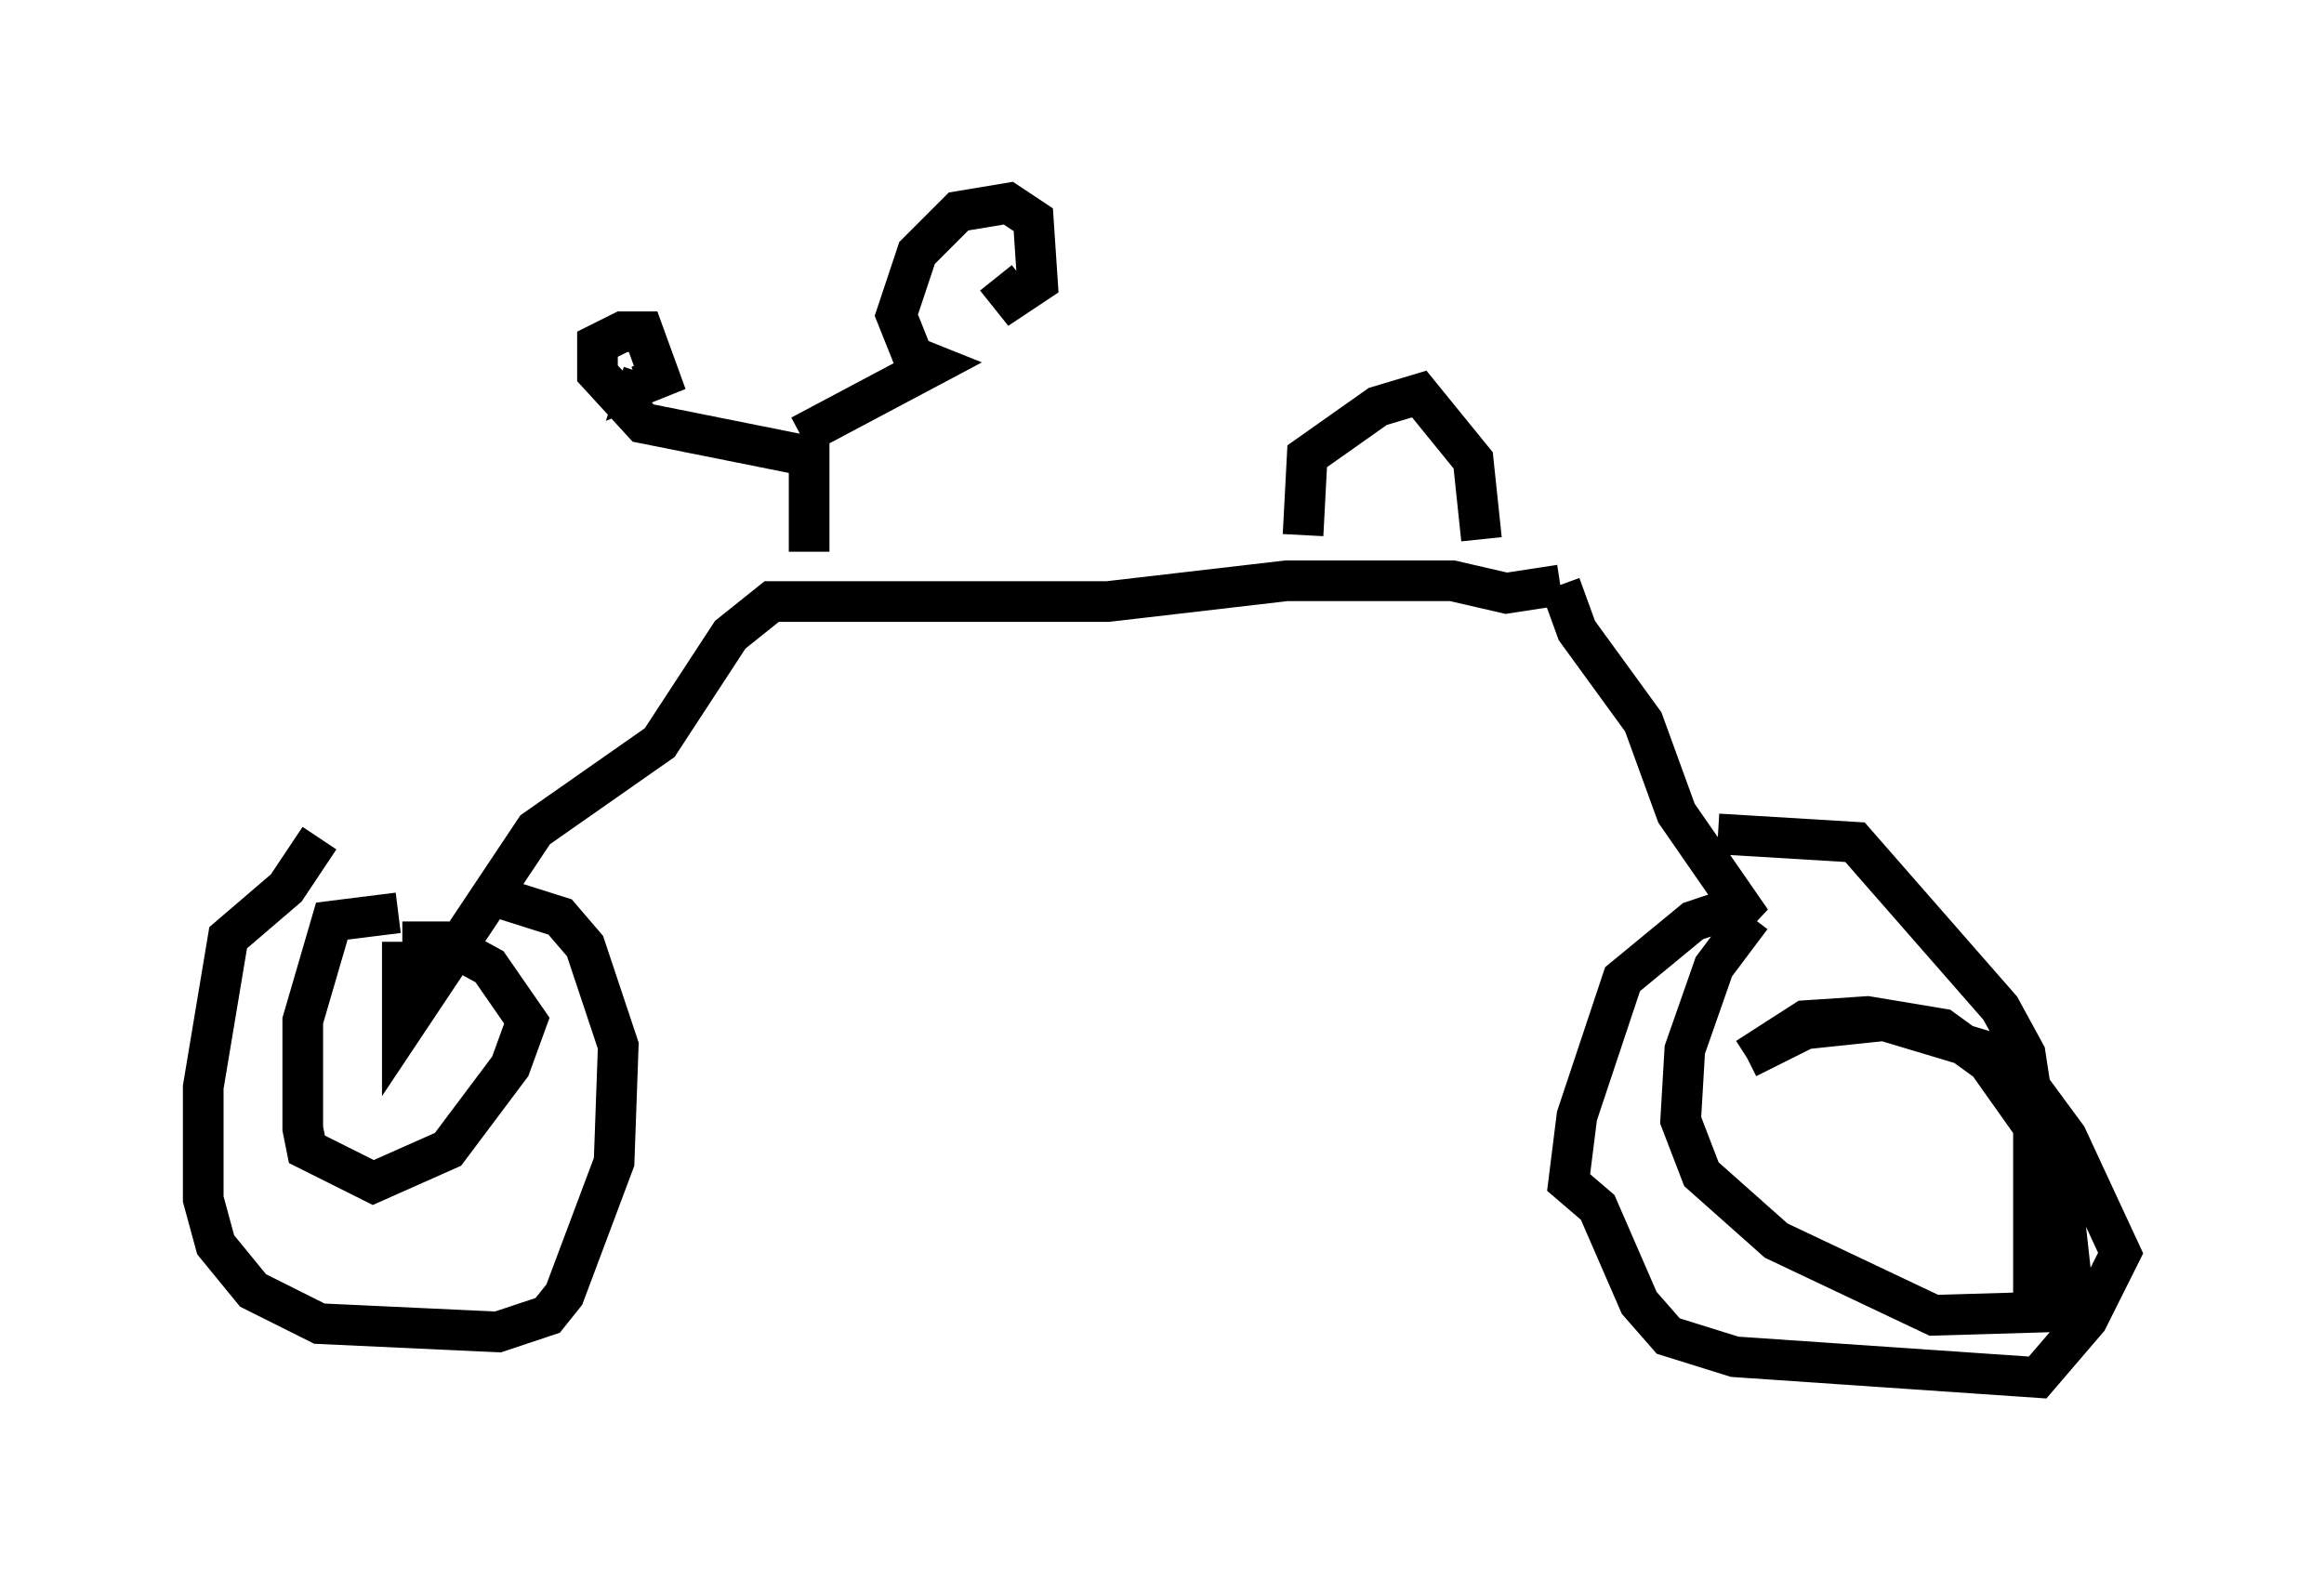 <?xml version="1.0" encoding="utf-8" ?>
<svg baseProfile="full" height="38.89" version="1.1" width="57.163" xmlns="http://www.w3.org/2000/svg" xmlns:ev="http://www.w3.org/2001/xml-events" xmlns:xlink="http://www.w3.org/1999/xlink"><defs /><rect fill="white" height="38.89" width="57.163" x="0" y="0" /><path d="M11.125, 20.619 m-3.267, 0.0 l-0.817, 1.225 -1.429, 1.225 l-0.613, 3.675 0.0, 2.756 l0.306, 1.123 0.919, 1.123 l1.633, 0.817 4.39, 0.204 l1.225, -0.408 0.408, -0.51 l1.225, -3.267 0.102, -2.858 l-0.817, -2.45 -0.613, -0.715 l-1.94, -0.613 m-2.042, 0.51 l-1.633, 0.204 -0.715, 2.45 l0.0, 2.654 0.102, 0.51 l1.633, 0.817 1.838, -0.817 l1.531, -2.042 0.408, -1.123 l-0.919, -1.327 -1.123, -0.613 l-1.021, 0.0 m0.0, 0.0 l0.0, 2.144 3.267, -4.9 l3.063, -2.144 1.735, -2.654 l1.021, -0.817 8.269, 0.0 l4.39, -0.51 4.083, 0.0 l1.327, 0.306 1.327, -0.204 m0.0, 0.0 l0.408, 1.123 1.633, 2.246 l0.817, 2.246 1.838, 2.654 l-0.51, -0.306 -0.919, 0.306 l-1.735, 1.429 -1.123, 3.369 l-0.204, 1.633 0.715, 0.613 l1.021, 2.348 0.715, 0.817 l1.633, 0.51 7.452, 0.51 l1.225, -1.429 0.817, -1.633 l-1.327, -2.858 -1.429, -1.94 l-3.063, -0.919 -1.94, 0.204 l-1.429, 0.715 m0.0, 0.0 l1.429, -0.919 1.531, -0.102 l1.838, 0.306 1.123, 0.817 l1.735, 2.45 0.408, 3.675 l-3.471, 0.102 -3.879, -1.838 l-1.838, -1.633 -0.51, -1.327 l0.102, -1.735 0.715, -2.042 l0.919, -1.225 m-0.817, -2.042 l3.369, 0.204 3.573, 4.083 l0.613, 1.123 0.204, 1.327 l0.0, 4.798 m-30.115, -18.477 l0.0, -2.348 -4.083, -0.817 l-1.123, -1.225 0.0, -0.715 l0.613, -0.306 0.51, 0.0 l0.408, 1.123 -0.51, 0.204 l0.102, -0.306 m3.879, 1.531 l3.267, -1.735 -0.51, -0.204 l-0.408, -1.021 0.51, -1.531 l1.021, -1.021 1.225, -0.204 l0.613, 0.408 0.102, 1.531 l-0.613, 0.408 -0.408, -0.51 m7.554, 6.329 l0.102, -1.94 1.735, -1.225 l1.021, -0.306 1.327, 1.633 l0.204, 1.94 " fill="none" stroke="black" stroke-width="1" /></svg>